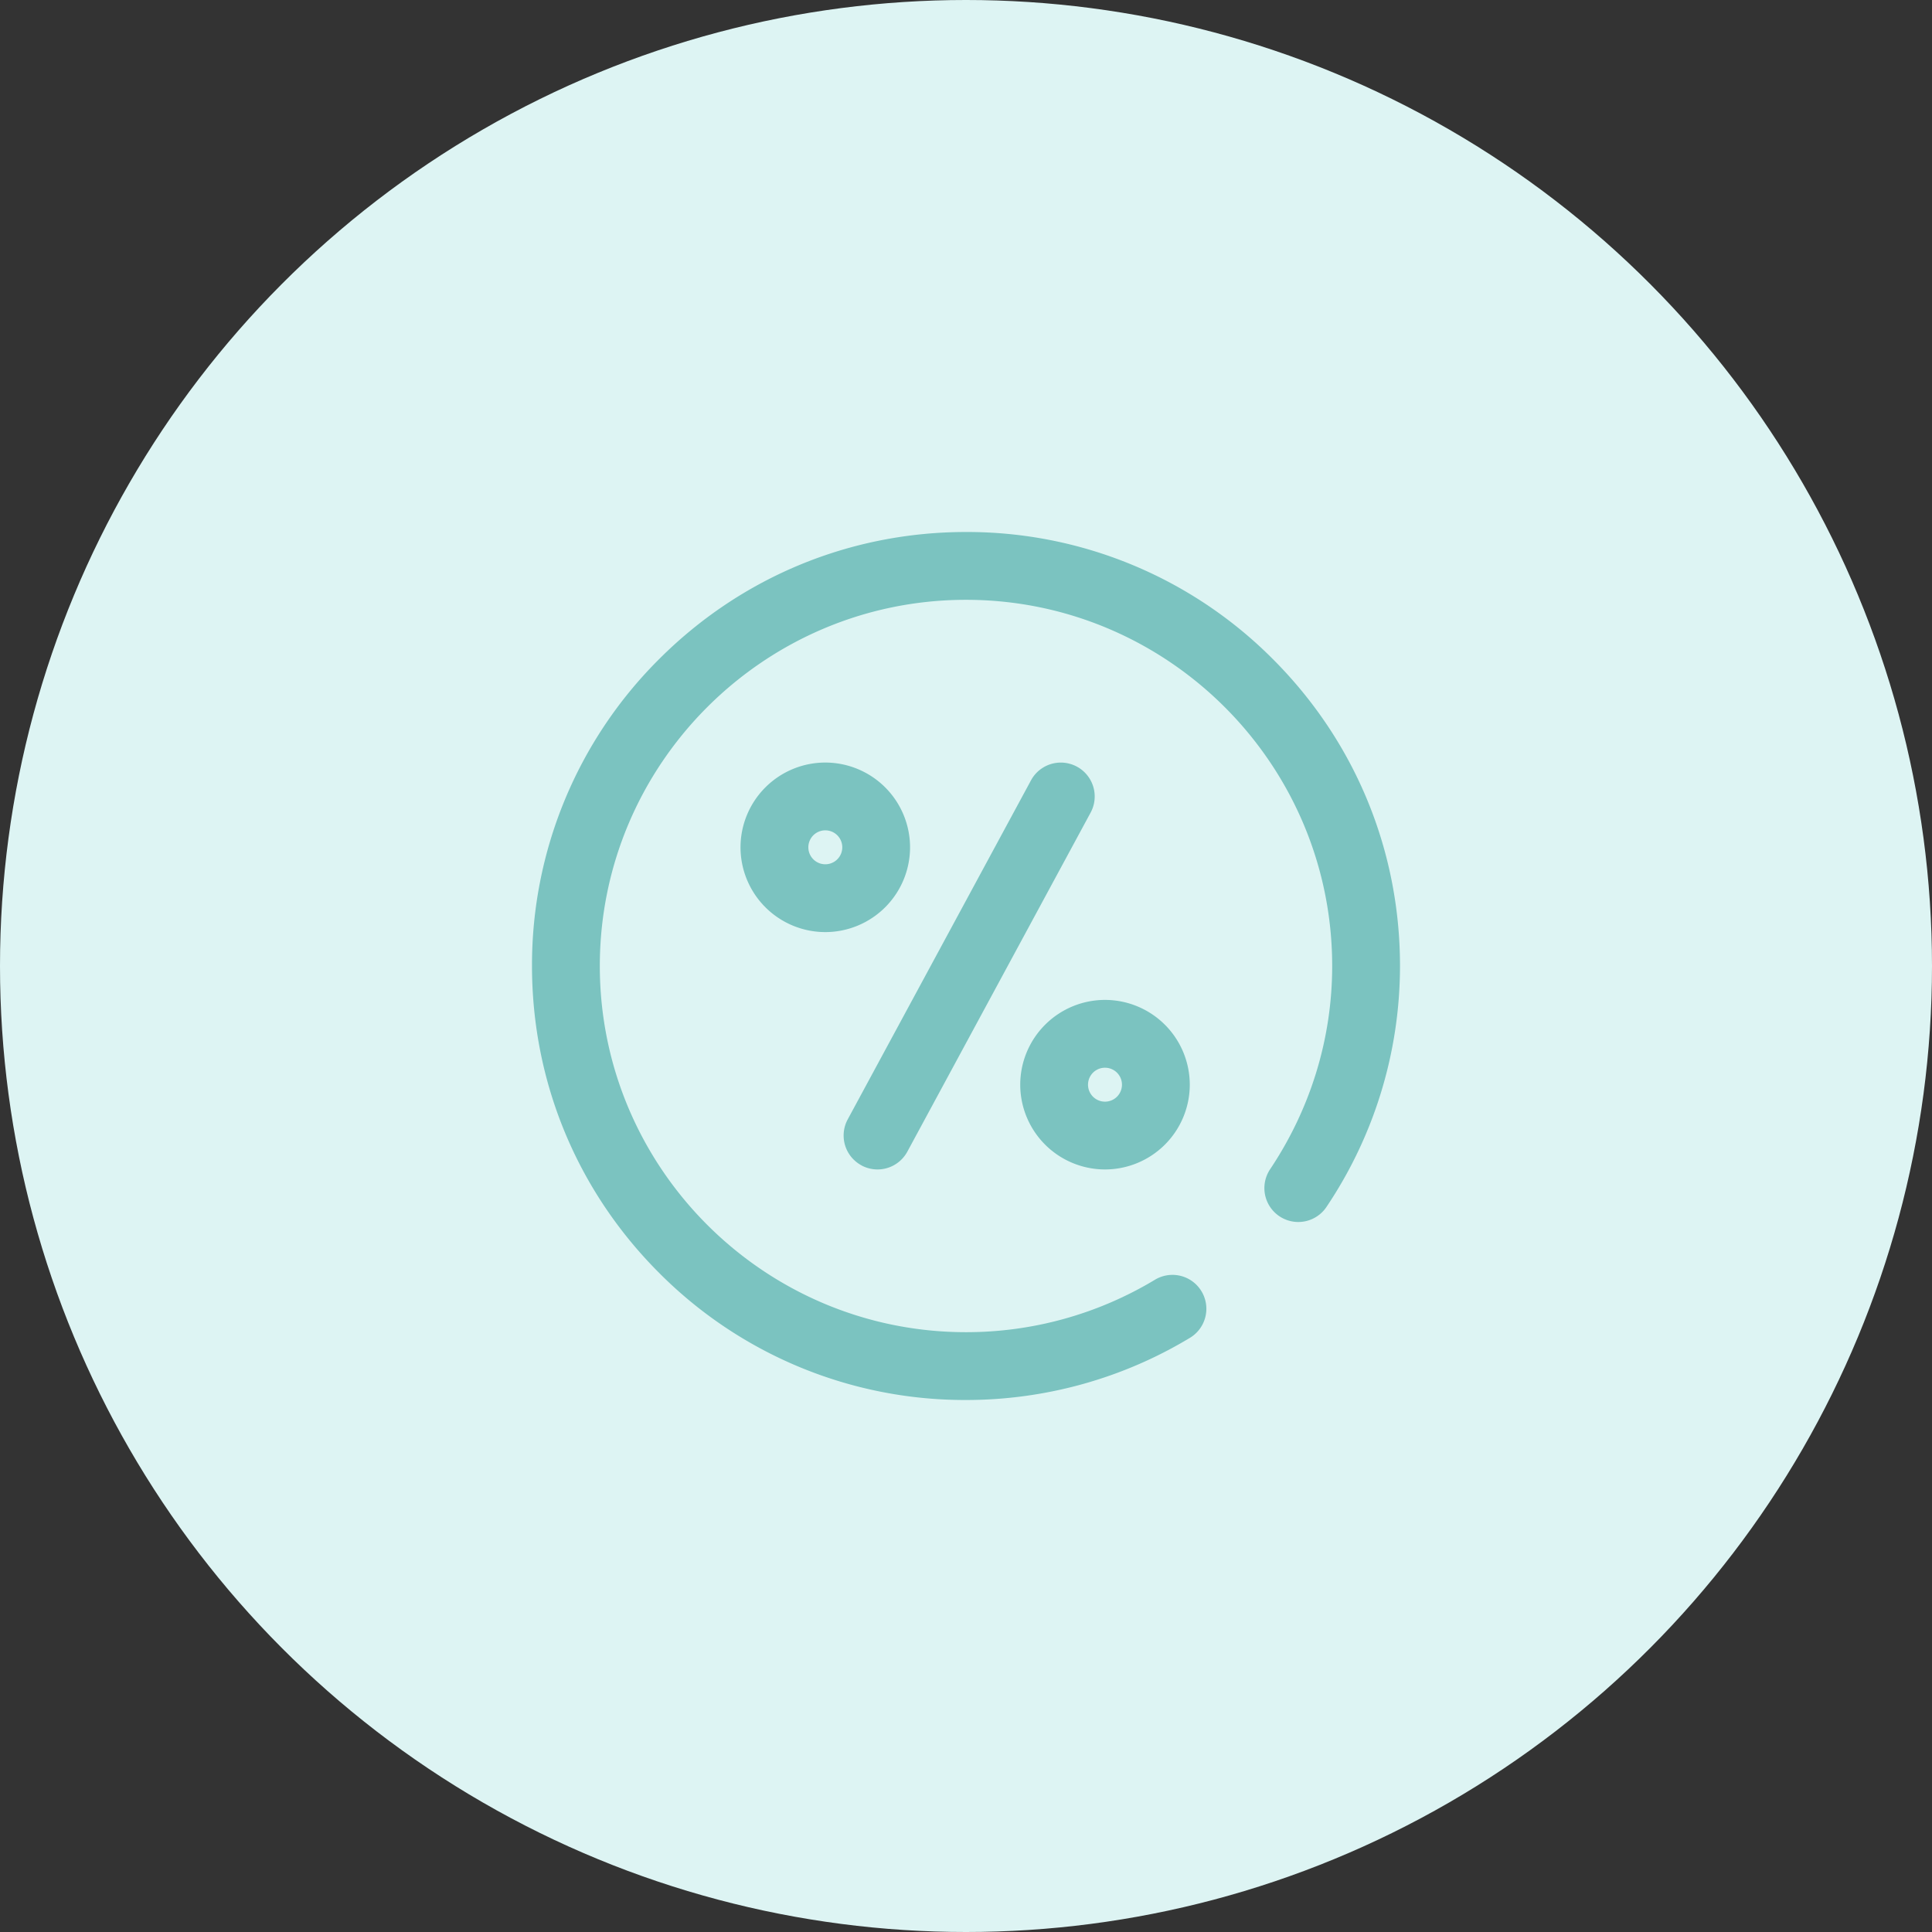 <svg width="69" height="69" xmlns="http://www.w3.org/2000/svg"><rect width="100%" height="100%" fill="#333333" stroke="none"/><g fill="none" fill-rule="evenodd"><circle fill="#DDF4F3" cx="34.5" cy="34.5" r="34.5"/><g fill="#7BC3C0" fill-rule="nonzero"><path d="M45.46 23.54A15.399 15.399 0 0034.5 19c-4.14 0-8.033 1.612-10.96 4.54A15.399 15.399 0 0019 34.5c0 4.14 1.612 8.033 4.54 10.96A15.399 15.399 0 0034.5 50c2.834 0 5.608-.772 8.02-2.234a1.211 1.211 0 00-1.255-2.071 13.053 13.053 0 01-6.765 1.883c-7.211 0-13.078-5.867-13.078-13.078 0-7.211 5.867-13.078 13.078-13.078 7.211 0 13.078 5.867 13.078 13.078 0 2.579-.767 5.089-2.217 7.259a1.21 1.21 0 002.013 1.346A15.439 15.439 0 0050 34.5c0-4.14-1.612-8.033-4.54-10.96z"/><path d="M30.764 41.62a1.21 1.21 0 001.641-.49l6.546-12.109a1.21 1.21 0 10-2.13-1.151l-6.546 12.109a1.21 1.21 0 00.49 1.64zm1.738-11.358a3.03 3.03 0 00-3.027-3.028 3.03 3.03 0 00-3.028 3.028 3.03 3.03 0 003.028 3.027 3.03 3.03 0 003.027-3.027zm-3.027.605a.606.606 0 11.001-1.212.606.606 0 01-.001 1.212zm9.99 10.899a3.03 3.03 0 003.027-3.028 3.03 3.03 0 00-3.027-3.027 3.03 3.03 0 00-3.028 3.027 3.03 3.03 0 003.028 3.028zm0-3.633a.606.606 0 11-.002 1.212.606.606 0 01.002-1.212z"/></g></g></svg>
